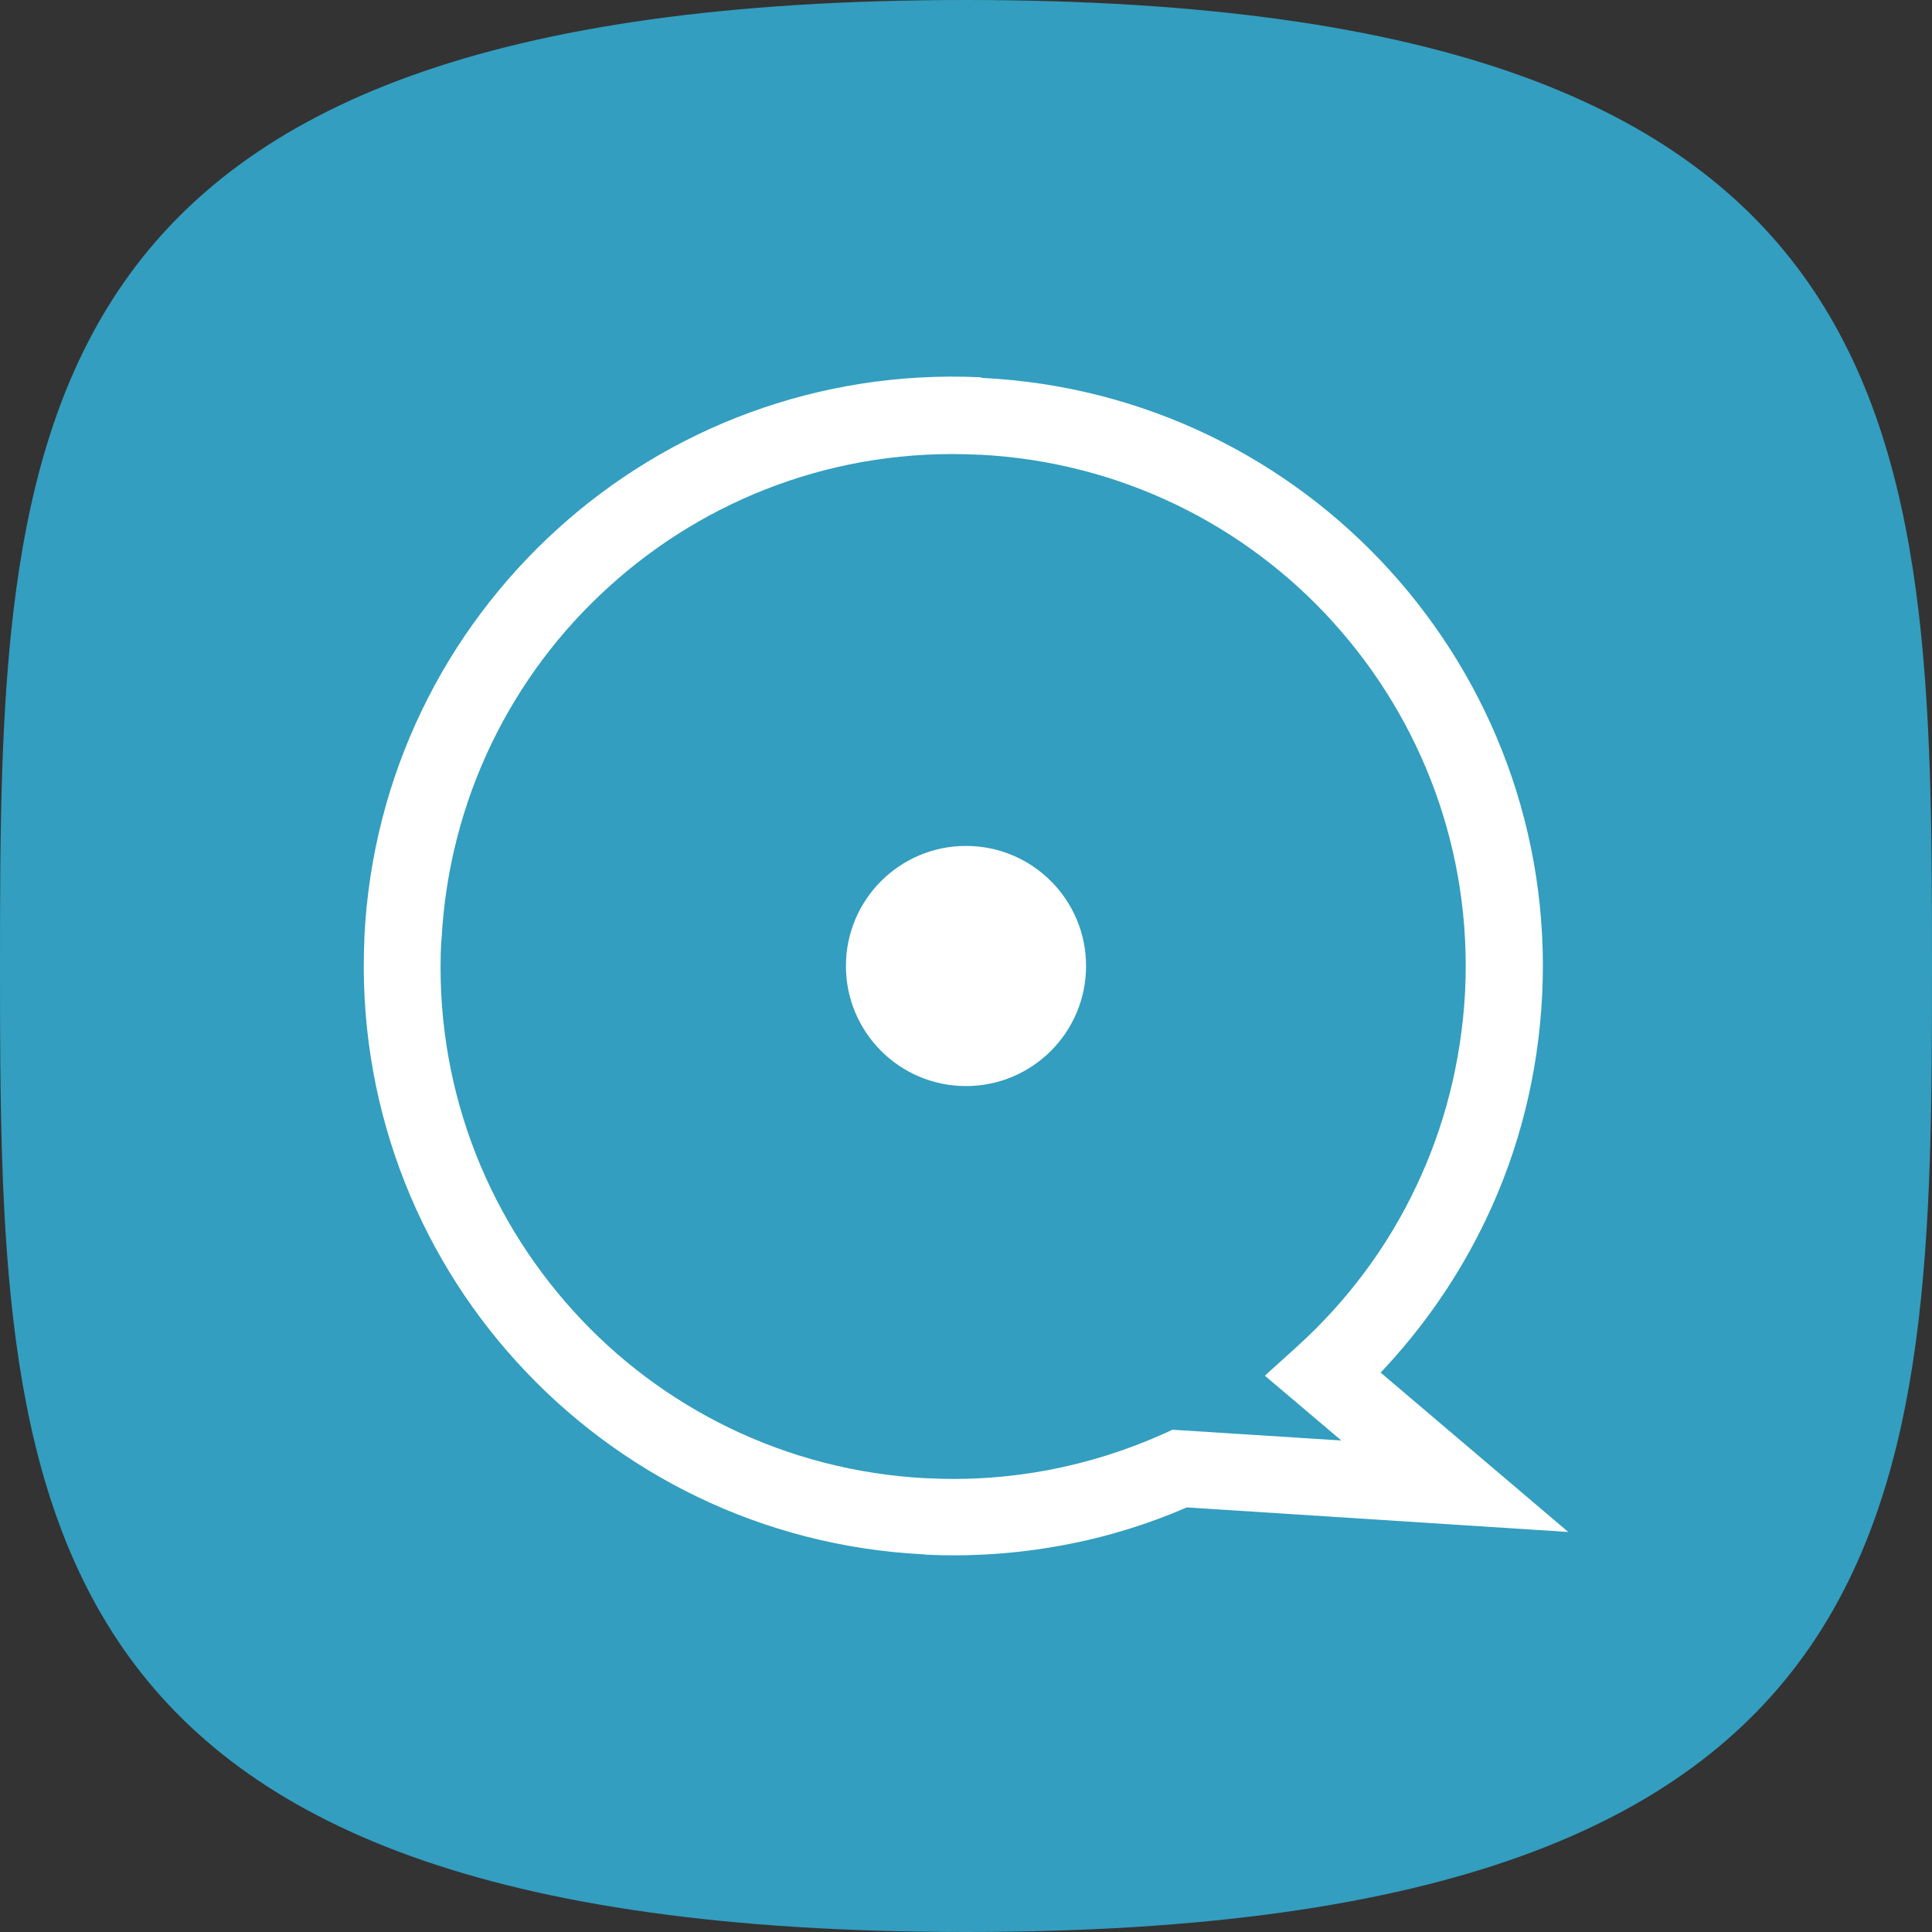<?xml version="1.0" encoding="UTF-8"?>
<svg id="Layer_1" data-name="Layer 1" xmlns="http://www.w3.org/2000/svg" viewBox="0 0 544.2 544.2">
  <rect x="0" y="0" width="544.2" height="544.2" fill="#333333" stroke="none"/>
  <defs>
    <style>
      .cls-1 {
        fill: #339ebf;
      }

      .cls-1, .cls-2 {
        stroke-width: 0px;
      }

      .cls-2 {
        fill: #fff;
      }
    </style>
  </defs>
  <path class="cls-1" d="m272.1,0C2.1,0,0,121.8,0,272.1s2.1,272.1,272.1,272.1,272.1-121.8,272.1-272.1S542.1,0,272.1,0Z"/>
  <path class="cls-2" d="m276.69,106.45c45.76,2.25,86.33,22.84,114.88,54.32,28.55,31.49,45.07,73.79,42.82,119.55-1.12,22.49-6.57,43.68-15.66,62.8-7.61,16.09-17.73,30.71-29.84,43.51l52.85,44.89-107.44-6.92c-10.99,4.76-22.66,8.39-34.86,10.64-12.46,2.34-25.35,3.29-38.58,2.68l-.52-.09c-45.76-2.25-86.33-22.84-114.88-54.32-28.46-31.31-44.89-73.53-42.82-119.03v-.52c2.25-45.76,22.84-86.33,54.32-114.88,31.31-28.46,73.53-44.89,119.03-42.82l.69.17h0Zm98.79,68.77c-24.65-27.25-59.77-45.07-99.39-47.14h-.52c-39.88-1.99-76.73,12.37-104.06,37.2-27.25,24.65-45.07,59.77-47.14,99.39l-.09.52c-1.99,39.88,12.37,76.64,37.2,104.06,24.65,27.25,59.77,45.07,99.39,47.14h.52c11.68.61,23.1-.26,34.08-2.34,11.25-2.16,22.14-5.62,32.35-10.21l2.42-1.12,47.58,3.03-21.54-18.25,9.17-8.3c13.93-12.63,25.43-27.94,33.56-45.24,7.87-16.61,12.63-35.03,13.67-54.58,1.99-39.88-12.37-76.73-37.2-104.15h0Z"/>
  <path class="cls-2" d="m272.1,238.28c18.68,0,33.82,15.14,33.82,33.82s-15.14,33.82-33.82,33.82-33.82-15.14-33.82-33.82,15.14-33.82,33.82-33.82Z"/>
</svg>